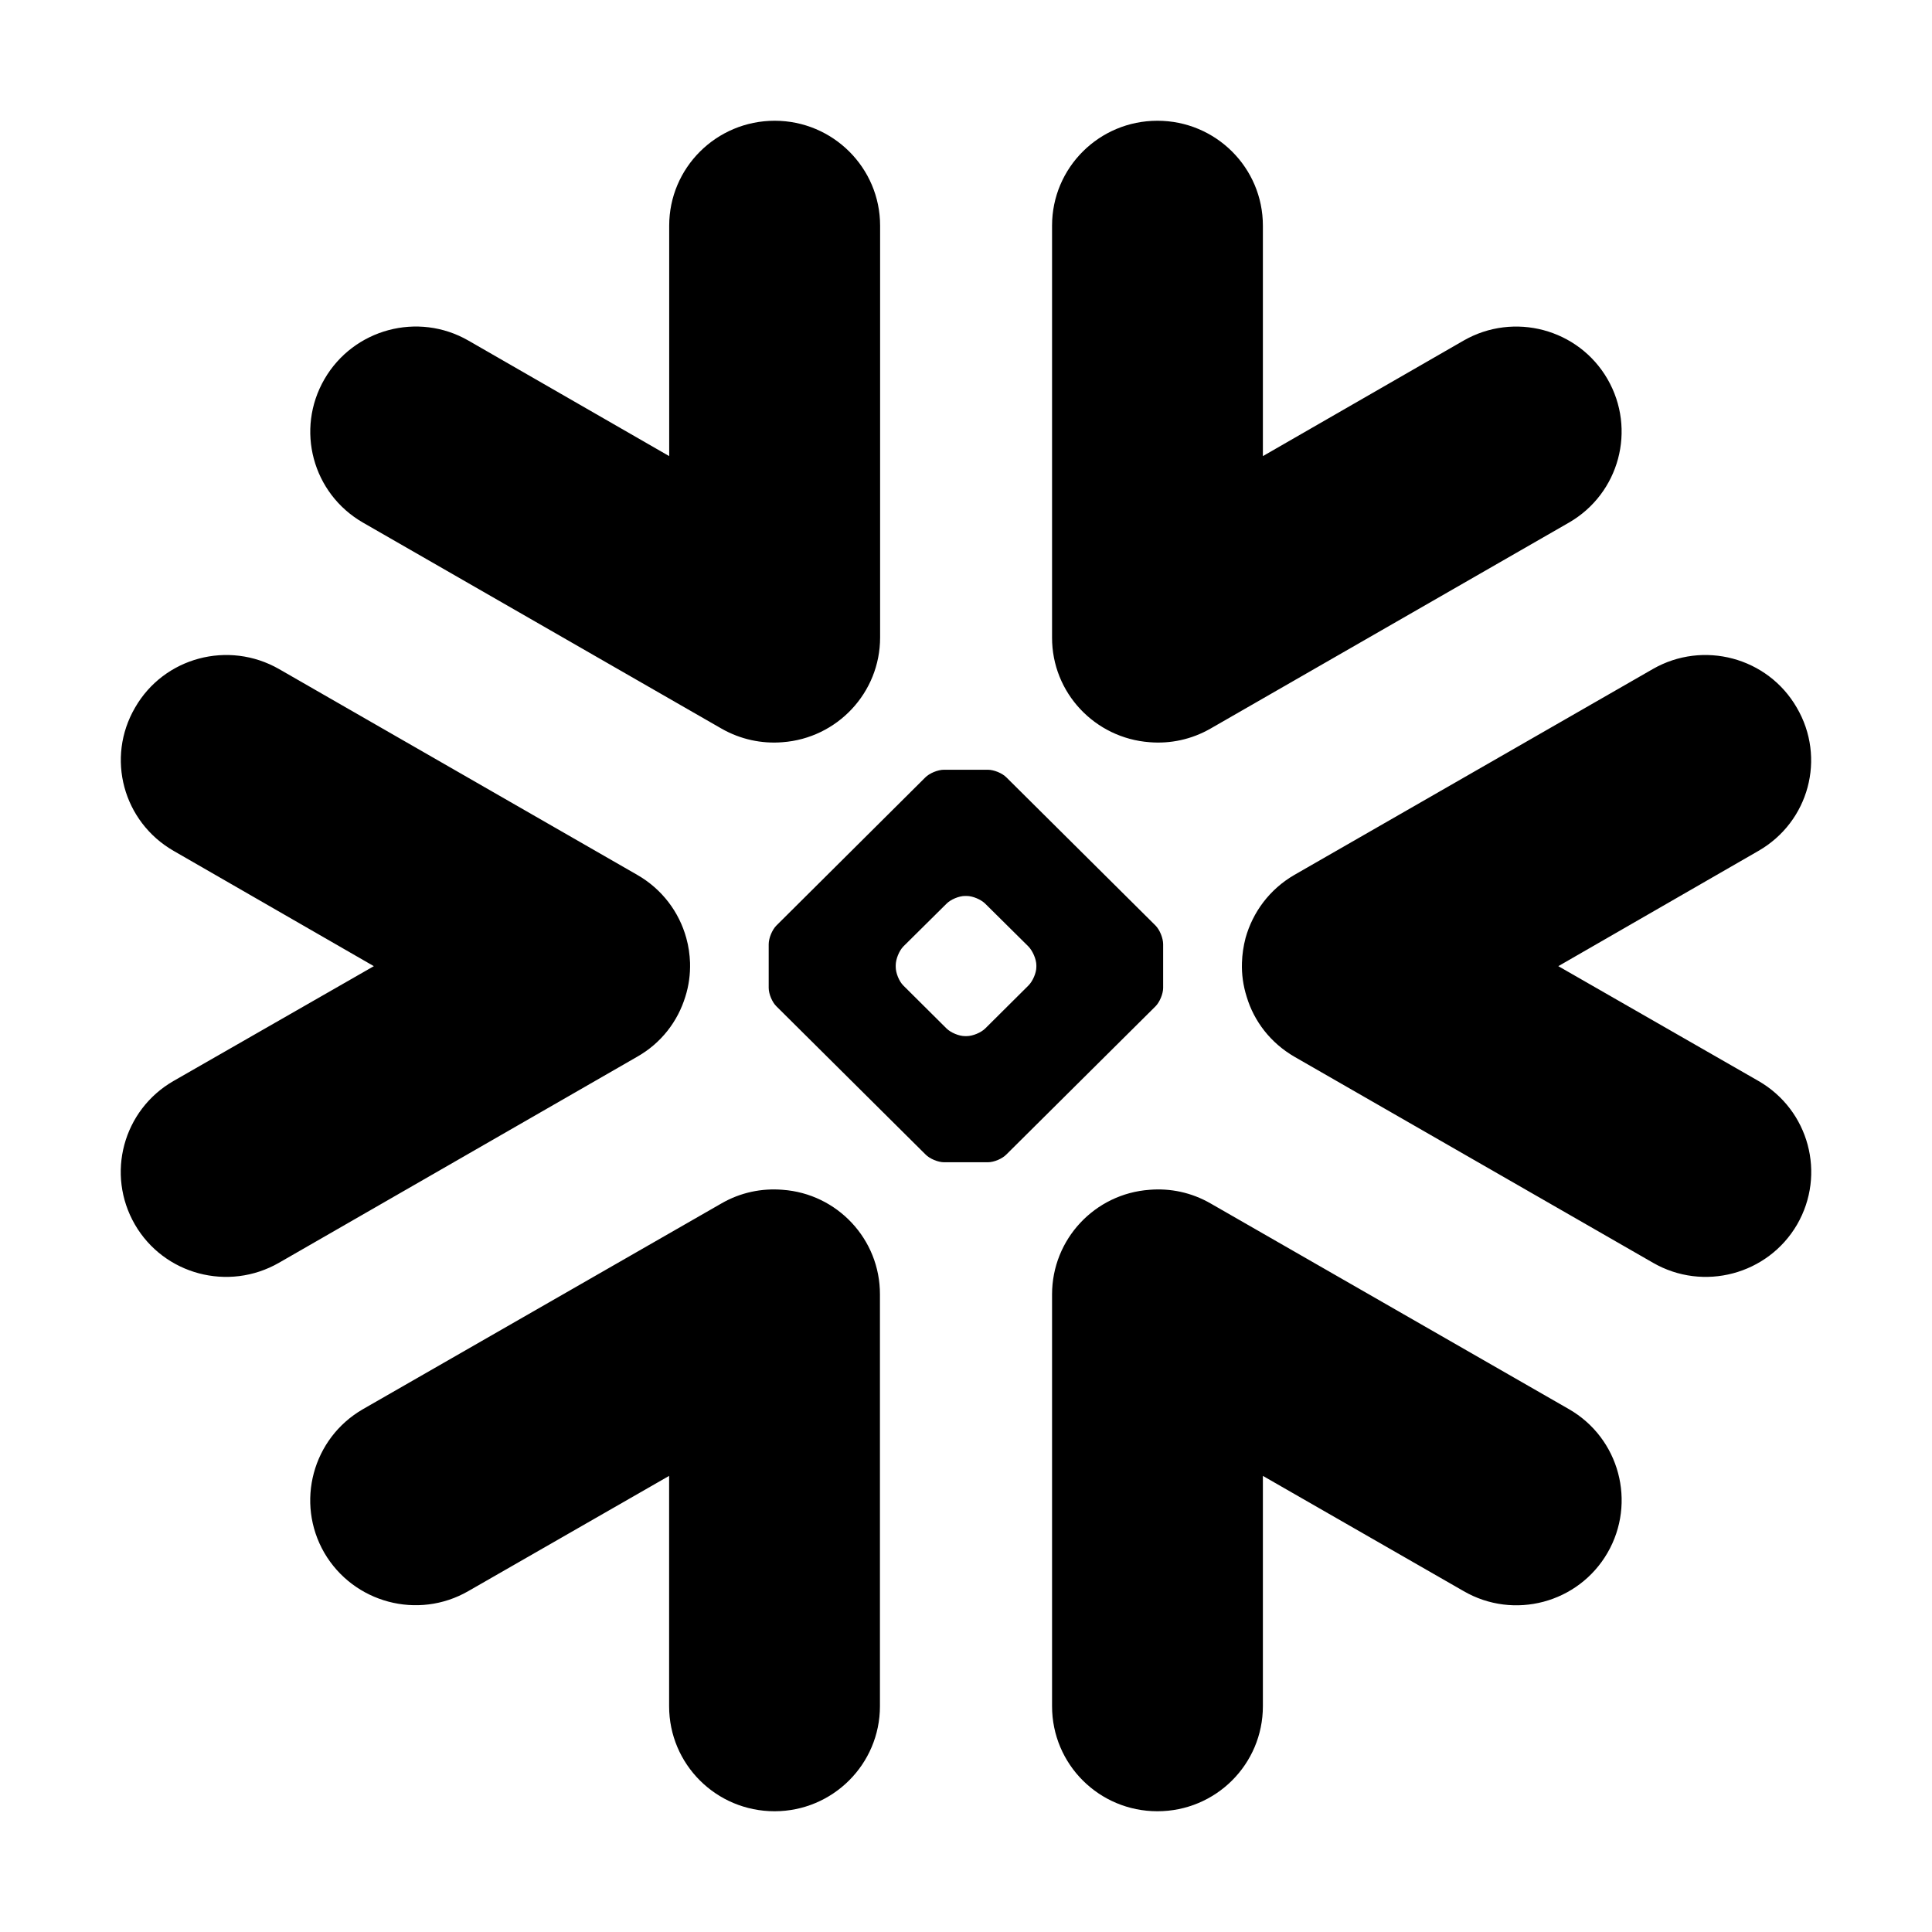 <svg width="24" height="24" viewBox="0 0 24 24" fill="none" xmlns="http://www.w3.org/2000/svg">
<path fill-rule="evenodd" clip-rule="evenodd" d="M21.844 10.57L19.358 12.002L21.844 13.428C22.472 13.789 22.686 14.586 22.324 15.212C21.961 15.834 21.16 16.047 20.535 15.687L16.081 13.128C15.784 12.956 15.578 12.687 15.487 12.383C15.443 12.245 15.423 12.101 15.428 11.959C15.431 11.857 15.446 11.754 15.473 11.651C15.562 11.333 15.77 11.047 16.08 10.868L20.532 8.311C21.157 7.952 21.959 8.165 22.32 8.79C22.686 9.414 22.472 10.209 21.844 10.57ZM19.49 17.505L15.039 14.95C14.8 14.812 14.536 14.759 14.281 14.78C13.601 14.828 13.069 15.393 13.069 16.08V21.195C13.069 21.917 13.653 22.5 14.378 22.5C15.103 22.5 15.688 21.916 15.688 21.195V18.334L18.181 19.765C18.807 20.128 19.608 19.913 19.969 19.29C20.33 18.666 20.118 17.866 19.49 17.505ZM14.354 12.501L12.503 14.34C12.45 14.395 12.348 14.438 12.271 14.438H12.137H11.864H11.728C11.653 14.438 11.549 14.395 11.496 14.34L9.645 12.501C9.592 12.45 9.549 12.346 9.549 12.272V12.136V11.864V11.73C9.549 11.654 9.592 11.55 9.645 11.497L11.494 9.658C11.547 9.604 11.652 9.562 11.726 9.562H11.863H12.136H12.271C12.347 9.562 12.45 9.604 12.503 9.658L14.354 11.497C14.407 11.55 14.449 11.654 14.449 11.73V11.864V12.136V12.272C14.449 12.344 14.407 12.448 14.354 12.501ZM12.874 11.991C12.874 11.917 12.829 11.813 12.776 11.758L12.24 11.227C12.187 11.174 12.084 11.13 12.008 11.13H11.987C11.913 11.13 11.808 11.174 11.757 11.227L11.221 11.758C11.168 11.813 11.127 11.917 11.127 11.991V12.012C11.127 12.086 11.168 12.189 11.221 12.242L11.757 12.775C11.81 12.828 11.913 12.871 11.987 12.871H12.008C12.083 12.871 12.187 12.828 12.24 12.775L12.776 12.242C12.829 12.189 12.874 12.086 12.874 12.012V11.991ZM4.509 6.492L8.961 9.05C9.2 9.187 9.466 9.241 9.721 9.22C10.399 9.17 10.933 8.606 10.933 7.919V2.803C10.933 2.084 10.346 1.5 9.624 1.5C8.899 1.5 8.313 2.084 8.313 2.803V5.666L5.819 4.231C5.194 3.871 4.393 4.085 4.031 4.709C3.668 5.335 3.882 6.131 4.509 6.492ZM14.281 9.22C14.536 9.241 14.801 9.187 15.039 9.05L19.49 6.492C20.116 6.131 20.33 5.334 19.969 4.709C19.608 4.085 18.807 3.872 18.181 4.231L15.688 5.666V2.803C15.688 2.084 15.103 1.5 14.378 1.5C13.653 1.5 13.069 2.084 13.069 2.803V7.919C13.067 8.606 13.601 9.17 14.281 9.22ZM9.721 14.78C9.464 14.759 9.199 14.812 8.961 14.95L4.509 17.505C3.882 17.866 3.668 18.666 4.029 19.29C4.392 19.912 5.193 20.126 5.818 19.765L8.312 18.334V21.195C8.312 21.917 8.897 22.5 9.622 22.5C10.344 22.5 10.931 21.916 10.931 21.195V16.08C10.933 15.393 10.399 14.828 9.721 14.78ZM8.513 12.383C8.557 12.245 8.576 12.101 8.572 11.959C8.568 11.857 8.554 11.754 8.525 11.651C8.437 11.333 8.228 11.047 7.916 10.868L3.466 8.311C2.838 7.952 2.037 8.165 1.678 8.79C1.314 9.414 1.529 10.209 2.157 10.57L4.644 12.002L2.156 13.428C1.528 13.789 1.314 14.586 1.676 15.212C2.037 15.834 2.837 16.047 3.465 15.687L7.914 13.128C8.216 12.957 8.419 12.687 8.513 12.383Z" fill="black"/>
</svg>
